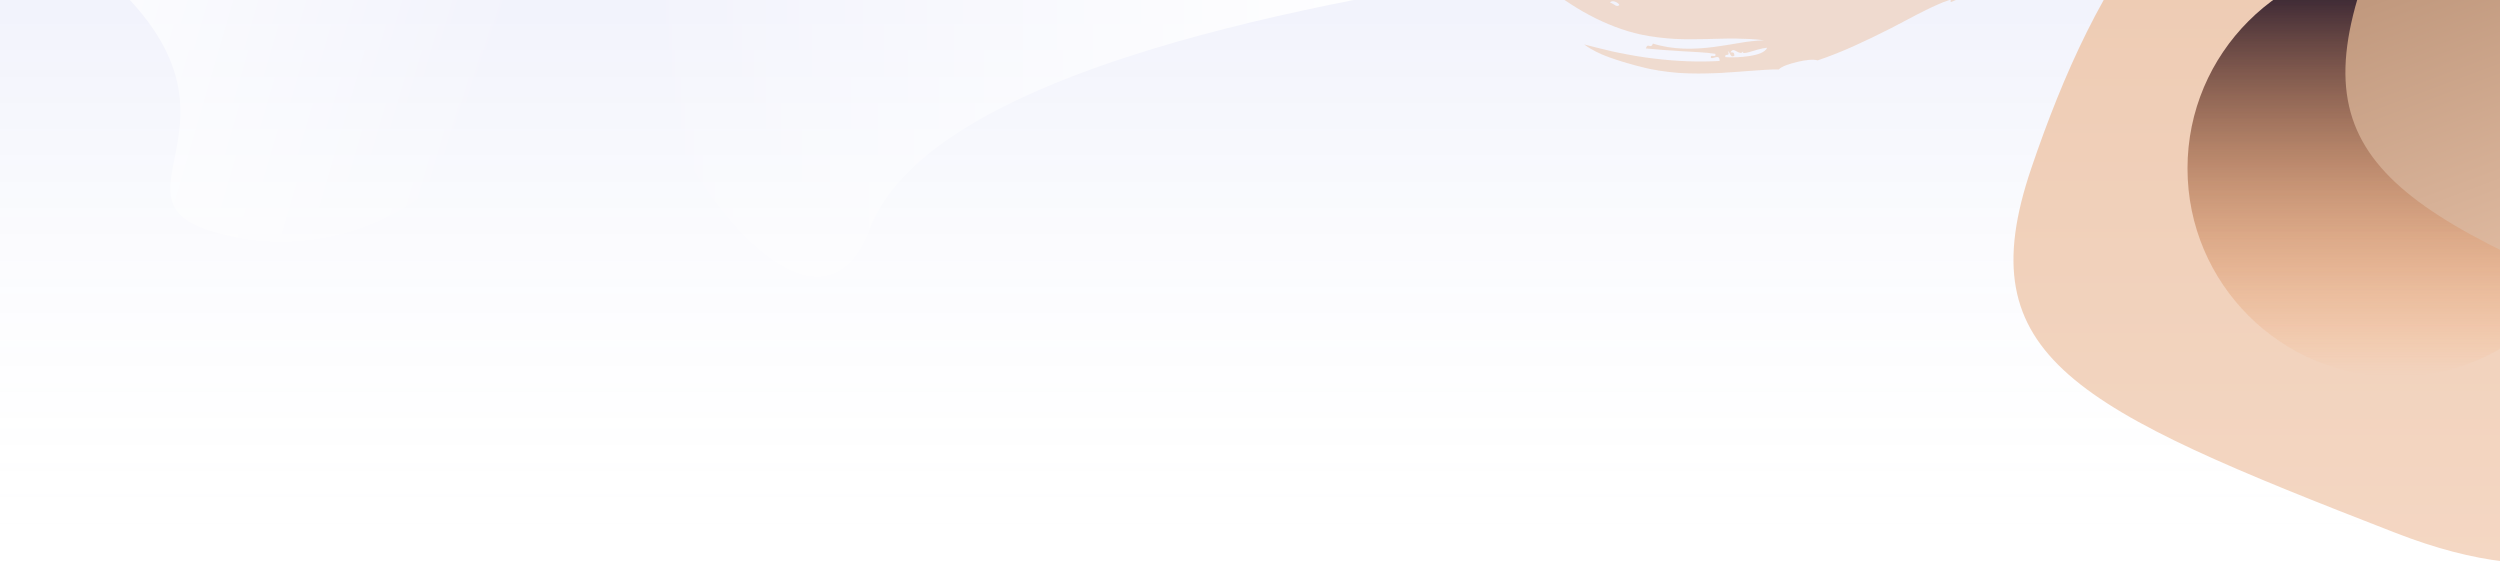 <?xml version="1.0" encoding="utf-8"?>
<!-- Generator: Adobe Illustrator 24.1.0, SVG Export Plug-In . SVG Version: 6.00 Build 0)  -->
<svg version="1.1" id="Capa_1" xmlns="http://www.w3.org/2000/svg" xmlns:xlink="http://www.w3.org/1999/xlink" x="0px" y="0px"
	 viewBox="0 0 1440 324" style="enable-background:new 0 0 1440 324;" xml:space="preserve">
<style type="text/css">
	.st0{fill-rule:evenodd;clip-rule:evenodd;fill:url(#SVGID_1_);}
	.st1{fill-rule:evenodd;clip-rule:evenodd;fill:url(#SVGID_2_);}
	.st2{fill-rule:evenodd;clip-rule:evenodd;fill:url(#SVGID_3_);}
	.st3{fill-rule:evenodd;clip-rule:evenodd;fill:url(#SVGID_4_);}
	.st4{fill-rule:evenodd;clip-rule:evenodd;fill:url(#SVGID_5_);}
	.st5{fill-rule:evenodd;clip-rule:evenodd;fill:url(#SVGID_6_);}
	.st6{opacity:0.58;fill-rule:evenodd;clip-rule:evenodd;fill:#ECC8AF;}
</style>
<g>
	
		<linearGradient id="SVGID_1_" gradientUnits="userSpaceOnUse" x1="-238.334" y1="702.141" x2="-238.334" y2="701.437" gradientTransform="matrix(1440 0 0 -439 343921 308240)">
		<stop  offset="0" style="stop-color:#535FD7;stop-opacity:8.000000e-02"/>
		<stop  offset="1" style="stop-color:#F9F9F9;stop-opacity:0"/>
	</linearGradient>
	<path class="st0" d="M0,0h1440v439H0V0z"/>
	
		<linearGradient id="SVGID_2_" gradientUnits="userSpaceOnUse" x1="-237.487" y1="701.266" x2="-238.464" y2="701.266" gradientTransform="matrix(455.55 0 0 -305.494 108999.445 214239.172)">
		<stop  offset="0" style="stop-color:#FFFFFF"/>
		<stop  offset="1" style="stop-color:#FFFFFF;stop-opacity:0"/>
	</linearGradient>
	<path class="st1" d="M501,132C523.7,72.2,629.2,25.9,817.5-7C657.7-99.7,552.2-146,501-146c-76.8,0-139,62.2-139,139
		S466.9,221.7,501,132z"/>
	
		<linearGradient id="SVGID_3_" gradientUnits="userSpaceOnUse" x1="-239.023" y1="703.452" x2="-240" y2="703.452" gradientTransform="matrix(-317.127 -90.935 -85.805 299.24 -15453.566 -232303.641)">
		<stop  offset="0" style="stop-color:#FFFFFF"/>
		<stop  offset="1" style="stop-color:#FFFFFF;stop-opacity:0"/>
	</linearGradient>
	<path class="st2" d="M200.5-133.5C212.9-244.9-117-136,28.5-38.2C174.1,59.7,50,112.6,123.8,133.8s150.8-21.5,171.9-95.3
		C316.9-35.3,188-22,200.5-133.5z"/>
	<g transform="translate(872 -221)">
		
			<linearGradient id="SVGID_4_" gradientUnits="userSpaceOnUse" x1="-1109.945" y1="923.138" x2="-1109.945" y2="922.138" gradientTransform="matrix(430.233 0 0 -437.5 478037.438 403981.281)">
			<stop  offset="0" style="stop-color:#ECC8AF"/>
			<stop  offset="1" style="stop-color:#F4D7C3"/>
		</linearGradient>
		<path class="st3" d="M508,528c185.3,72,210-94,210-210s-94-210-210-210S335,209,298,318S322.7,456,508,528z"/>
		
			<linearGradient id="SVGID_5_" gradientUnits="userSpaceOnUse" x1="-1109.504" y1="922.429" x2="-1109.504" y2="921.429" gradientTransform="matrix(240 0 0 -240 266789 221581)">
			<stop  offset="0" style="stop-color:#160F29"/>
			<stop  offset="1" style="stop-color:#FE7E1F;stop-opacity:0"/>
		</linearGradient>
		<circle class="st4" cx="508" cy="318" r="120"/>
		
			<linearGradient id="SVGID_6_" gradientUnits="userSpaceOnUse" x1="-1110.001" y1="922.778" x2="-1109.811" y2="922.257" gradientTransform="matrix(430.233 0 0 -437.5 478228.75 403873.312)">
			<stop  offset="0" style="stop-color:#C1997E"/>
			<stop  offset="1" style="stop-color:#ECC8AF"/>
		</linearGradient>
		<path class="st5" d="M699.2,420c185.3,72,210-94,210-210s-94-210-210-210s-173,101-210,210S513.9,348,699.2,420z"/>
		<path class="st6" d="M142.2,251.6c-0.9,0.4-2,0.7-3.1,1c-1.2,0.3-2.4,0.5-3.6,0.7c-2.5,0.4-5.1,0.6-7.5,0.7
			c-2.4,0.1-4.6,0-6.2-0.1c-0.3-1.3,0.5-1.2,1.1-1.3c0.6-0.1,1.2-0.3,0.4-2.2c1.3,0.8,1.4,4.2,3.7,2.7c0-2.3-1.2-1.9-2.2-1.9
			c1-2.1,2.3-1.3,3.7-0.5c1.3,0.7,2.6,1.4,3.6-0.2c0.1-0.1,0.2-0.3,0.3-0.5c-0.1,0.2-0.2,0.3-0.3,0.5c-0.7,1.4,0.9,1.2,3.5,0.5
			c2.8-0.8,6.8-2.2,10.2-2.5C145.4,249.8,144,250.8,142.2,251.6 M64.9,220.1c-0.5,0.5-2.2,0.4-3.5-1.6c-0.8,0.7-1.8,0.7-2.9,0.4
			c0.4-0.8,0.9-0.9,1.2-1.9c-0.5-0.3-0.7,0.2-0.9,0.9c-1.6-3.3,3.3-1.8,2.6,0.7C64.7,218.6,65.4,219.6,64.9,220.1 M55.4,222.5
			c1.2-2,5,0.2,5.4,1.4C58.9,225.4,58.2,223.4,55.4,222.5 M469.9,92.5c-0.4-4-1.2-8-2.2-11.9c-0.2-0.8-0.4-1.5-0.7-2.3
			c-0.5-1.5-1-3.1-1.5-4.5c-0.6-1.5-1.1-3-1.8-4.4c-0.6-1.5-1.3-2.9-2.1-4.3c-1.5-2.9-3.1-5.6-5-8.3c-3.9-5.7-8.5-10.9-13.7-15.4
			c-1.7-1.5-3.4-2.8-5.2-4.1l-0.7-0.5l-0.6-0.4l-1.2-0.8c-0.8-0.5-1.7-1-2.5-1.5c-3.2-1.8-6.6-3.4-10.1-4.6
			c-6.8-2.4-13.4-3.3-19.5-3.4c-6.1-0.1-11.8,0.6-16.9,1.7c-5.1,1.1-9.8,2.4-14,3.7c-1.1,0.3-2.1,0.7-3.2,1.1c-1,0.4-2,0.9-3,1.4
			c-1.9,1-3.8,2.2-5.6,3.4c-3.6,2.4-7.1,5.3-10.3,8.2c-6.4,5.8-12,11.8-16.9,15.5c-0.6,0.4-1.2-1.7-2.3-1.1c-2.8,1.5-5.7,5-8.4,8.6
			c-2.7,3.7-5.2,7.4-7.3,9.2c-2.5-0.4-3.7,2.3-4.9,4.5c-1.2,2.1-2.2,3.7-4.6,0.8c-0.9,1.8-1.9,3.5-3,5.2c-1.1,1.6-2.1,3.1-3.3,4.4
			c-1.1,1.4-2.3,2.6-3.5,3.8c-1.1,1.1-2.3,2.2-3.6,3.3c-0.6,0.5-1.2,1-1.8,1.4c-0.6,0.5-1.2,0.9-1.8,1.4c-1.2,0.9-2.4,1.7-3.6,2.5
			c-1.2,0.8-2.4,1.6-3.5,2.3l-3.3,2.2c0.2,2.7,2.5,4.7,1.5,5.1c-1.4,1-2.2-3.3-3.6-2.2c0.1,2.5,2.3,3.5,1.3,4.1
			c-0.6-1.1-1.2-2.2-1.9-2.8c0.4,1.8,1.5,2.4,1,3.1c-0.4,0.1-0.2,1-0.5,1.3c-0.8-0.4-1.4-3.9-2.2-3.8c0.7,2.2,0.2,2-0.4,1.9
			c-0.6-0.2-1.2-0.3-0.7,1.9c0.7-0.3,1.4,0.4,2,1.6c-2.8,0.9-5.6,3.4-8.1,6c-0.6,0.6-1.2,1.2-1.9,1.8c-0.6,0.6-1.2,1.1-1.8,1.6
			c-1.2,0.9-2.4,1.6-3.6,1.7c0.2,2.5-0.5,3.2-1.4,3.9c-0.4,0.3-0.9,0.6-1.4,1c-0.4,0.4-0.8,1-1,1.9c-1.7-4-2.5-2.2-2.5-1.1
			c0.5-0.1,1.1-0.2,1.8,1.5c-0.2,2.2-1.5,2.4-2.9,2.4c-1.4-0.1-3-0.5-3.7,0.1c-0.8,0.7,0.3,5.7-1.2,5.7c-1.7,0-2.7,1.1-3.6,2.4
			c-0.9,1.3-1.6,2.9-2.7,4.2c-1.6,1.9-3.4,3.6-5.2,5.3c-1.9,1.8-3.9,3.4-6.1,5.1c-4.3,3.4-8.9,6.7-13.6,9.9l-3.5,2.4l-3.4,2.4
			c-2.3,1.6-4.4,3.2-6.5,4.8c-1,0.8-2,1.6-3,2.4c-0.9,0.8-1.9,1.6-2.8,2.4c-1.7,1.6-3.3,3.2-4.6,4.9c-1.6-0.6-3.3-0.4-4.9,0.2
			c-1.6,0.6-3.2,1.6-4.7,2.8c-1.5,1.1-2.9,2.3-4.1,3.2c-1.2,0.9-2.2,1.5-2.8,1.6c-1.9,0.1-1.2,2.7-4.3,4.1
			c-5.5,2.4-9.6,4.7-14.2-0.6c-1,1.7-2.5,2.8-4.1,3.5c-1.6,0.7-3.4,1-5.1,1.2c-0.9,0.1-1.7,0.2-2.5,0.4c-0.8,0.1-1.6,0.3-2.2,0.5
			c-1.4,0.5-2.5,1.2-3.1,2.5c1.1,0.4,2.3,0,3.2,1.4c-1.3,0.3-2.5,0.6-3.8,0.9l-1-4.2c-1.5,0.6-3,0.9-4.5,1.1c-1.5,0.2-3,0.3-4.4,0.4
			c-1.4,0.1-2.8,0.4-4.2,0.8c-1.4,0.4-2.7,1.1-3.9,2c0.6,0.2,1.6,1.5,0.9,2c-1.7-0.1-4.1,1.8-4.7-1.5c1.2-1.4,3.1,2.9,3.3-0.5
			c-1.3-0.7-2.4-1.9-4.1-1.6c0.1,1.6,0.7,3.9,0,4.3c-3.6-0.7-6.8-0.3-9.8,0.4c-1.4,0.3-2.8,0.7-4.2,1.2c-1.3,0.4-2.6,0.7-3.7,0.9
			c0.2-0.7,1.3-4.2-0.1-4.3c-2.8,3.8-7.2,2.8-11.3,1.5c-4.2-1.2-8.1-2.7-11,0.7c-0.1-2.8-1.4-3.7-2.9-3.4c-1.5,0.2-3.2,1.6-4.2,3.4
			c0.4-2.3,0-3.6-0.9-4.3c-0.9-0.7-2.3-0.9-3.8-1c-1.4,0,0.3,3-2,2.8c-0.8-0.7-1.6-1.4-2.4-2.1c-0.8-0.6-1.6-1.1-2.5-1.5
			c-1.7-0.9-3.5-1.5-5.4-2.2c-1.9-0.7-3.9-1.3-5.9-2.2c-2.1-0.9-4.2-2-6.4-3.6c-1.9,1.8-0.2,4.3-1.9,3.9c-2,0.3-3.9-0.9-5.5-2.4
			c-1.6-1.5-2.8-3.2-3.7-3.9c0.9,0.8-1.2,1.5-0.6-0.3c1.6-1.6,2-0.6,2.7,0.4c0.6,1,1.4,2.1,3.4,0.7c-0.8-0.5-2.2-2.3-3.7-3.7
			c-1.5-1.4-3.1-2.4-4.5-1.3c-0.9,1.5,0.2,1.3,1.1,1.2c0.9-0.1,1.6-0.1-0.1,2c-0.9-0.2-1.6-0.4-2.2-0.7c-0.6-0.3-1.1-0.8-1.6-1.3
			c-0.5-0.5-1.1-1.1-1.8-1.7c-0.9-0.8-1.9-1.6-2.9-2.2c1-1,2-1.1,3.1-3c-1.7,1.2-3.2,1.2-4.8,1.1c-1.6-0.2-3.5-0.5-6-0.1
			c0.6,1.3,1.4,2.4,2.2,3.4c0.4,0.5,0.8,1,1.2,1.5c0.4,0.5,0.9,0.9,1.3,1.4c0.9,0.9,1.9,1.8,2.9,2.6c1,0.8,2,1.6,3.1,2.4
			c4.2,3.1,8.7,6,13.1,10.8c-6.1-3.1-10.7-5.8-14.7-8.7c-1-0.7-2-1.5-2.9-2.2c-0.9-0.8-1.8-1.6-2.7-2.5c-1.8-1.7-3.4-3.7-5.1-5.9
			c-0.9,0.9-1.9,2.4-2.6,2c1.2-2,0.4-3.6-0.9-4.8c-1.3-1.2-3.1-2.2-4.3-2.9c2.8,3.3-0.4,0.4-2,1c0.9,0.3,1.1,2,1.1,3.3
			c0,1.3-0.4,2.3-0.7,1.6c0.7,1.7,2.4,3,4,4.3c1.7,1.3,3.4,2.4,3.9,4c0.2,0.7-2.2,2-1.4,3c-0.1-0.1,2-2.5,2.6-2.1
			c1.4,1.1,0.8,4.2,2.2,5.7c1.4,1.4,4.6,1.7,6.1,2.9c7.5,5.6,15.9,11.7,25.5,16.8c9.7,5.2,20.1,9.2,29.9,11.3
			c6.6,1.4,13.1,2.1,19.4,2.5c6.3,0.3,12.4,0.2,18.3,0.1c5.9-0.1,11.5-0.4,16.9-0.3c5.4,0.1,10.8,0.3,16.3,1
			c-2.3,0.1-4.5,0.2-6.8,0.5c-2.3,0.2-4.7,0.6-7.1,1c-4.8,0.8-10,1.7-15.4,2.4c-5.4,0.7-11.2,1.1-17.1,0.9
			c-5.9-0.2-11.9-1.1-17.6-2.9c-1.4,3.5-3-0.9-4.1,2.8c6.1,0.6,13.7,1.2,20.8,1.6c7.2,0.4,14.1,0.7,19.2,1.5
			c0.8,2.9-3.2-0.4-2.5,2.4c1.6,0.6,5-2.5,5,1.7c-11.3,0.7-24.4,0.3-38-1.4c-6.9-0.8-13.7-2-20.5-3.4c-1.7-0.3-3.4-0.7-5-1.1
			c-1.7-0.4-3.3-0.8-5-1.2l-2.4-0.6l-2.4-0.6c-1.6-0.4-3.2-0.8-4.7-1.2c2.1,1.6,4.3,2.9,6.7,4.1c2.3,1.2,4.8,2.3,7.4,3.2
			c2.6,1,5.4,1.8,8.4,2.8l4.6,1.3c1.6,0.5,3.2,0.9,4.9,1.3c7.2,2,14.9,3.1,22.5,3.7c7.6,0.5,15,0.4,22,0.1l2.6-0.1l2.5-0.2
			c1.7-0.1,3.3-0.2,4.9-0.3l9.3-0.7c6-0.4,11.4-0.9,16.3-0.8c1.3-1.6,5.8-3.2,10.5-4.3c2.3-0.6,4.7-1,6.8-1.2c2.1-0.2,3.9-0.1,5,0.3
			c6.8-2.3,13.9-5.1,21-8.3c7.1-3.2,14.3-6.7,21.2-10.2c3.5-1.8,6.8-3.6,10.1-5.3c3.1-1.7,6.3-3.3,9.1-4.7l2.2-1.1l2.1-1
			c1.3-0.6,2.7-1.2,4-1.8c0.6-0.3,1.3-0.5,1.9-0.8c0.6-0.3,1.2-0.5,1.9-0.7c1.2-0.5,2.4-0.9,3.6-1.2c-0.2,0.4-0.9,0.6-0.3,1.5
			c1.9-0.7,3.8-1.6,5.6-2.5c1.8-1,3.5-2.1,5.1-3.3c1.5-1.2,2.9-2.5,4-3.9c1.1-1.4,1.9-2.8,2.4-4.4c-2-1.8-2.8,2.7-4.8,0.7
			c0.7-0.9,1.4-2,2.4-2.8c0.5-0.4,1.1-0.8,1.7-1c0.7-0.3,1.5-0.4,2.3-0.4c0.7,1.2,0.4,1.5,1.4,2.9l1.2-0.9l1.1-0.8l2.3-1.6l2.1-1.4
			c0.7-0.5,1.4-0.9,2-1.3l1.9-1.2c0.3-0.2,0.6-0.4,0.9-0.6l0.9-0.5l0.9-0.5c0.3-0.2,0.6-0.4,0.8-0.5c0.5-0.3,1.1-0.6,1.6-0.9
			c0.5-0.3,1-0.6,1.5-0.9c0.5-0.3,1-0.6,1.4-0.9c0.9-0.5,1.8-1.1,2.6-1.8c0.9-0.6,1.9-1.3,2.7-2c1-0.7,1.9-1.5,2.8-2.3
			c2.7-2.4,5.6-5.2,8.7-8.4c0.8-0.8,1.6-1.6,2.4-2.4l1.2-1.3l1.3-1.3l5.3-5.6c3.7-3.8,7.7-8.1,12-12.5c2.2-2.3,4.5-4.5,6.8-6.9
			l3.6-3.5c1.2-1.2,2.5-2.5,3.8-3.6c0.9-0.9,1.9-1.8,2.9-2.7l1.5-1.3l1.5-1.3c1.9-1.7,3.8-3.2,5.3-4.4c2.5-2,4.6-3.1,6.7-4.1
			c2.1-1,4.1-1.9,6.5-3.4c3.1-1.9,6.6-4.8,10.8-7.2c2.1-1.2,4.4-2.3,6.9-3c1.2-0.4,2.5-0.7,3.7-0.8c1.2-0.1,2.6-0.2,3.8-0.2
			c2.2,0.1,4.6,0.8,7.1,1.9c2.5,1.1,5,2.7,7.4,4.6c2.4,1.9,4.7,4.1,6.9,6.3c0.5,0.5,1,1.1,1.6,1.6c0.5,0.5,1.1,1.1,1.6,1.6
			c0.5,0.5,1,1,1.5,1.5c0.3,0.2,0.5,0.5,0.8,0.7c0.2,0.2,0.5,0.4,0.8,0.7c1.1,0.9,2.2,1.8,3.4,2.5c1.1,0.8,2.2,1.4,3.3,2
			c2.2,1.2,4.5,1.9,6.8,2.1c2.3,0.2,4.7,0,7-0.8c2.4-0.8,4.7-2,7-3.7c2.3-1.6,4.4-3.7,6.4-5.9c1-1.1,1.9-2.2,2.9-3.4
			c0.9-1.2,1.8-2.3,2.6-3.5l2.4-3.3c0.7-1,1.5-1.9,2.2-2.9c1.5-1.7,2.8-3.1,4.3-3.7C470.6,105.9,470.6,99,469.9,92.5"/>
	</g>
</g>
</svg>
